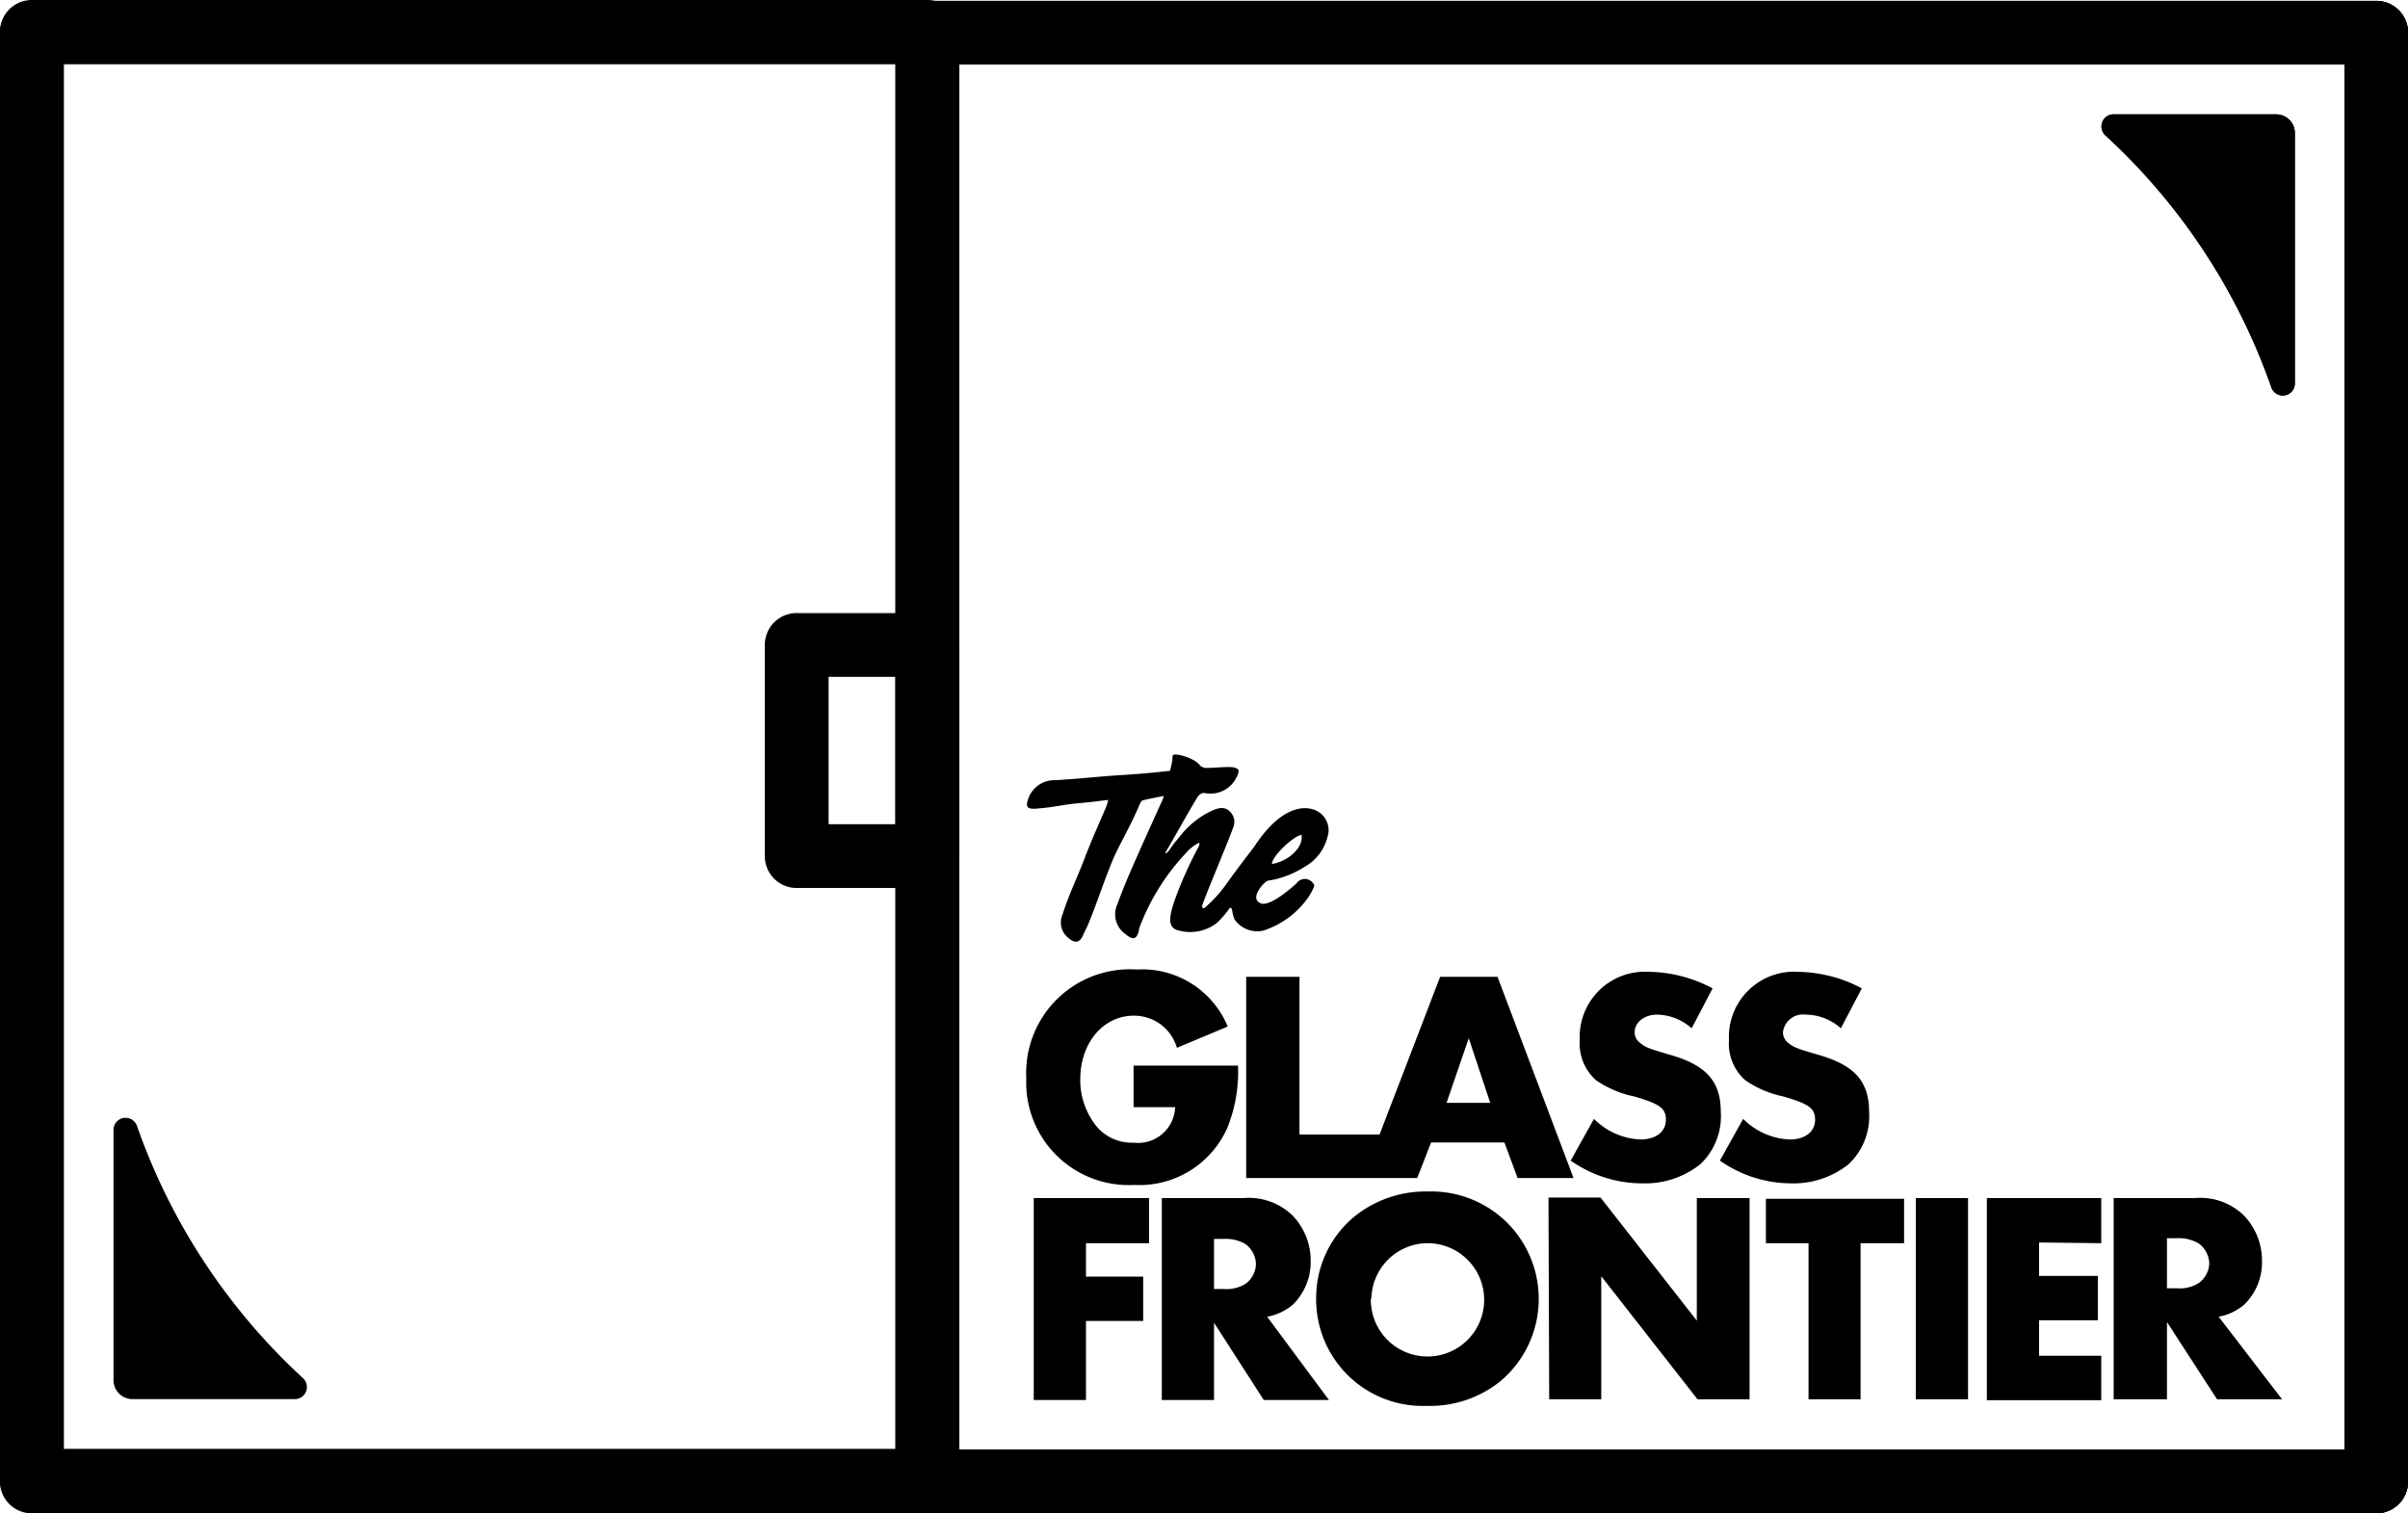 <svg xmlns="http://www.w3.org/2000/svg" viewBox="0 0 135.57 85.21"><title>tgf-2-stacked-lockup-dark</title><g id="Content"><path d="M133.78,85.21H1.79A1.79,1.79,0,0,1,0,83.42V1.84A1.79,1.79,0,0,1,1.79.05h132a1.79,1.79,0,0,1,1.79,1.79V83.42A1.79,1.79,0,0,1,133.78,85.21ZM3.59,81.62H132v-78H3.59Z"/><path d="M52.21,85.16H1.79A1.79,1.79,0,0,1,0,83.37V1.79A1.79,1.79,0,0,1,1.79,0H52.21A1.79,1.79,0,0,1,54,1.79V83.37A1.79,1.79,0,0,1,52.21,85.16ZM3.59,81.58H50.42v-78H3.59Z"/><path d="M133.78,85.21H52.21a1.79,1.79,0,0,1-1.79-1.79V1.84A1.79,1.79,0,0,1,52.21.05h81.57a1.79,1.79,0,0,1,1.79,1.79V83.42A1.79,1.79,0,0,1,133.78,85.21ZM54,81.62h78v-78H54Z"/><path d="M119,6.44h9.14a1.05,1.05,0,0,1,1.06,1.06V21.58a.68.68,0,0,1-1.32.24,34.89,34.89,0,0,0-9.36-14.21A.68.68,0,0,1,119,6.44Z"/><path d="M16.6,78.78H7.45a1.07,1.07,0,0,1-1.06-1.06V63.63a.68.68,0,0,1,1.32-.24,35,35,0,0,0,9.36,14.22A.68.68,0,0,1,16.6,78.78Z"/><path d="M52.21,50H44.85a1.79,1.79,0,0,1-1.79-1.79V36.31a1.79,1.79,0,0,1,1.79-1.79h7.36A1.79,1.79,0,0,1,54,36.31V48.22A1.79,1.79,0,0,1,52.21,50Zm-5.56-3.59h3.77V38.11H46.65Z"/><path d="M133.78,85.21H52.21a1.79,1.79,0,0,1-1.79-1.79V1.84A1.79,1.79,0,0,1,52.21.05h81.57a1.79,1.79,0,0,1,1.79,1.79V83.42A1.79,1.79,0,0,1,133.78,85.21ZM54,81.62h78v-78H54Z"/><path d="M119,6.44h9.14a1.05,1.05,0,0,1,1.06,1.06V21.58a.68.68,0,0,1-1.32.24,34.89,34.89,0,0,0-9.36-14.21A.68.68,0,0,1,119,6.44Z"/><path d="M69.7,60a8.44,8.44,0,0,1-.6,3.5,5.41,5.41,0,0,1-5.24,3.22,5.77,5.77,0,0,1-6.08-6A5.84,5.84,0,0,1,64,54.59a5.21,5.21,0,0,1,5.12,3.21L66.26,59a2.5,2.5,0,0,0-2.44-1.81c-1.69,0-3,1.52-3,3.57a4.11,4.11,0,0,0,1,2.76,2.6,2.6,0,0,0,2,.82,2.09,2.09,0,0,0,2.34-2H63.82V60ZM84.31,55H81.08l-3.41,8.88H73.16V55h-3V66.33h9.63l.78-2H84.7l.74,2h3.15ZM81.44,62.1l1.25-3.64L83.9,62.1Zm13.8-4.2a3,3,0,0,0-1.94-.77c-.72,0-1.27.43-1.27,1a.73.73,0,0,0,.28.57c.32.27.44.32,1.77.71,2,.58,2.8,1.5,2.8,3.2a3.71,3.71,0,0,1-1.16,2.95,5,5,0,0,1-3.29,1.07,7,7,0,0,1-4-1.28L89.74,63a3.92,3.92,0,0,0,2.62,1.16c.87,0,1.43-.44,1.43-1.11s-.39-.9-1.77-1.31a5.85,5.85,0,0,1-2.17-.92,2.77,2.77,0,0,1-.91-2.26,3.67,3.67,0,0,1,3.88-3.84,7.87,7.87,0,0,1,3.6.93Zm8.4,0a3,3,0,0,0-2-.77,1.13,1.13,0,0,0-1.26,1,.76.76,0,0,0,.27.57c.33.27.45.32,1.78.71,2,.58,2.8,1.5,2.8,3.2a3.71,3.71,0,0,1-1.16,2.95,5,5,0,0,1-3.3,1.07,7,7,0,0,1-3.94-1.28L98.14,63a3.92,3.92,0,0,0,2.62,1.16c.87,0,1.43-.44,1.43-1.11s-.39-.9-1.78-1.31a5.86,5.86,0,0,1-2.16-.92,2.77,2.77,0,0,1-.91-2.26,3.67,3.67,0,0,1,3.88-3.84,7.87,7.87,0,0,1,3.6.93ZM67.38,47.52a2.39,2.39,0,0,0-.58.48,12.5,12.5,0,0,0-2.67,4.29.24.24,0,0,0,0,.08c-.14.54-.33.59-.79.21a1.36,1.36,0,0,1-.43-1.67c.36-1,.76-1.9,1.17-2.83s.9-2,1.35-3a.66.66,0,0,0,.08-.26h0c-.39.08-.8.15-1.15.24-.09,0-.17.17-.22.28-.41,1-1,2-1.46,3-.62,1.51-.83,2.28-1.45,3.79L61,52.6c-.19.49-.47.55-.87.2a1.11,1.11,0,0,1-.32-1.28c.44-1.34.76-1.9,1.26-3.21.38-1,.81-1.94,1.22-2.91a2.86,2.86,0,0,0,.1-.36s0,0,0,0c-.5.06-.94.12-1.39.16-1.38.12-1.38.23-2.75.34-.4,0-.5-.1-.39-.47a1.55,1.55,0,0,1,1.55-1.14c1.77-.11,2.15-.19,3.91-.3,1-.07,1.5-.11,2.48-.22l.06,0a3.21,3.21,0,0,0,.16-.85c0-.23,1.24.11,1.53.53a.5.5,0,0,0,.36.15c.45,0,.91-.06,1.37-.05.15,0,.39.06.44.16s-.05.33-.13.47a1.62,1.62,0,0,1-1.77.83c-.12,0-.22,0-.39.21-.6,1-1.15,2-1.76,3.05-.13.21,0,.16.13,0a7.36,7.36,0,0,1,.6-.78,4.89,4.89,0,0,1,1.85-1.49c.31-.13.63-.24.93,0a.81.81,0,0,1,.23,1c-.24.71-1.73,4.2-1.73,4.39s.2.07.24,0A7.39,7.39,0,0,0,69,49.84c.54-.76,1-1.37,1.59-2.13,1.54-2.38,2.85-2.28,3.28-2.15a1.22,1.22,0,0,1,.87,1.56,2.67,2.67,0,0,1-1.26,1.67,5.36,5.36,0,0,1-2.1.8c-.14,0-1.12,1-.38,1.28.47.17,1.6-.76,2-1.14a.57.57,0,0,1,1,.14,3.13,3.13,0,0,1-.42.76,4.92,4.92,0,0,1-2.46,1.77,1.55,1.55,0,0,1-1.6-.61c-.19-.33-.11-.9-.34-.59a5.26,5.26,0,0,1-.67.77,2.47,2.47,0,0,1-2.16.42c-.69-.15-.49-.91-.19-1.77a22.66,22.66,0,0,1,1.35-3C67.55,47.48,67.54,47.41,67.38,47.52ZM73.27,47c-.57.16-1.67,1.25-1.66,1.65h0c1-.17,1.81-1,1.66-1.66ZM61.14,70v1.88h3.22v2.5H61.14v4.45H58.2V67.46h6.49V70Zm13.68,8.83H71.15l-2.8-4.35v4.35H65.41V67.46H70a3.54,3.54,0,0,1,2.79,1,3.65,3.65,0,0,1,1,2.49,3.37,3.37,0,0,1-1,2.51,3.11,3.11,0,0,1-1.45.68Zm-5.93-6.25a2.05,2.05,0,0,0,1.26-.31,1.44,1.44,0,0,0,.56-1.1,1.47,1.47,0,0,0-.56-1.1,2.2,2.2,0,0,0-1.26-.31h-.54v2.82ZM85,69a6.06,6.06,0,0,1-.49,8.74,6.31,6.31,0,0,1-4.19,1.42,6,6,0,0,1-6.22-6.14,5.93,5.93,0,0,1,2.13-4.5,6.36,6.36,0,0,1,4.14-1.43A6.06,6.06,0,0,1,85,69Zm-7.82,4.09A3.19,3.19,0,1,0,80.4,70,3.18,3.18,0,0,0,77.21,73.12Zm10-5.66h2.93l5.42,6.93V67.46H98.5V78.79H95.57l-5.42-6.93v6.93H87.22ZM110.8,78.79h-2.94V67.46h2.94Zm4-8.83v1.88h3.31v2.5h-3.31v2h3.5v2.5h-6.44V67.46h6.44V70Zm13.68,8.83h-3.66L122,74.44v4.35H119V67.46h4.57a3.51,3.51,0,0,1,2.78,1,3.66,3.66,0,0,1,1,2.49,3.34,3.34,0,0,1-1,2.51,3.07,3.07,0,0,1-1.44.68Zm-5.92-6.25a2,2,0,0,0,1.25-.31,1.42,1.42,0,0,0,.57-1.1,1.45,1.45,0,0,0-.57-1.1,2.18,2.18,0,0,0-1.25-.31H122v2.82Zm-17.81,6.25h-2.93V70h-2.4v-2.5h7.78V70h-2.45Z"/></g></svg>